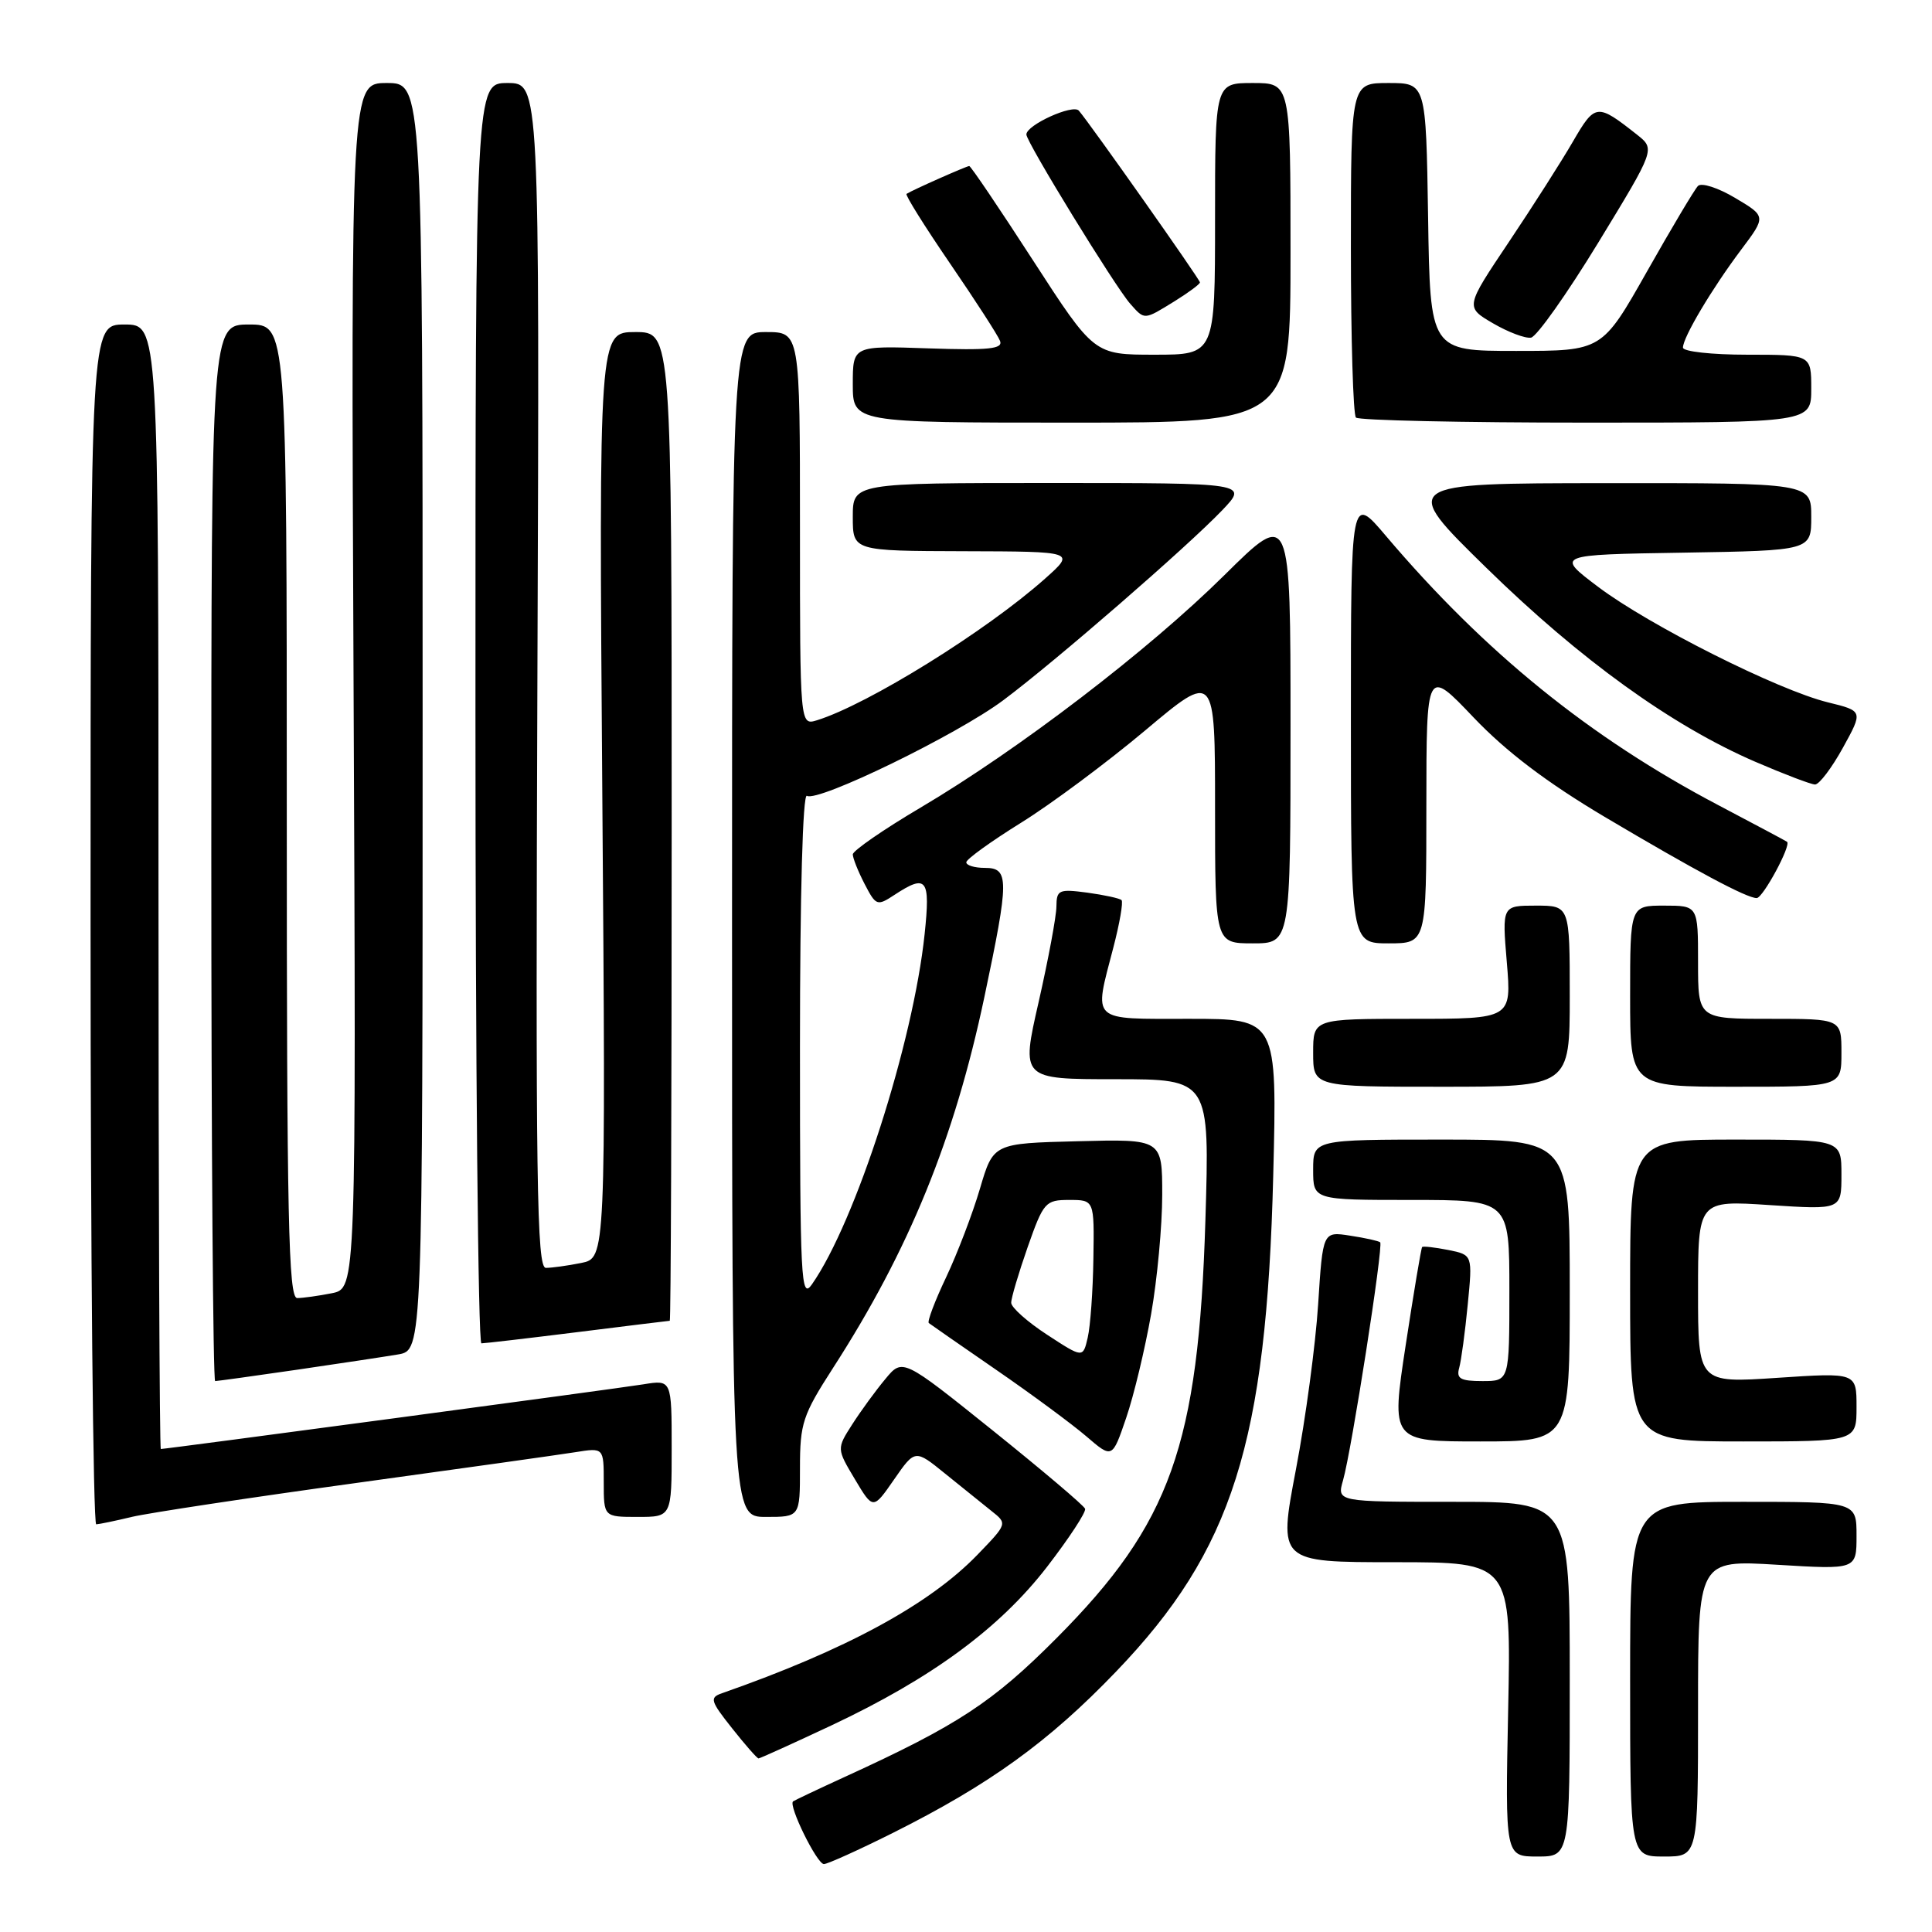 <?xml version="1.0" encoding="UTF-8" standalone="no"?>
<!DOCTYPE svg PUBLIC "-//W3C//DTD SVG 1.1//EN" "http://www.w3.org/Graphics/SVG/1.1/DTD/svg11.dtd" >
<svg xmlns="http://www.w3.org/2000/svg" xmlns:xlink="http://www.w3.org/1999/xlink" version="1.1" viewBox="0 0 256 256">
 <g >
 <path fill="currentColor"
d=" M 118.27 242.89 C 131.12 236.46 138.96 230.80 147.89 221.49 C 163.32 205.42 167.82 191.21 168.71 155.75 C 169.23 135.00 169.23 135.00 157.61 135.00 C 144.34 135.00 144.93 135.54 147.52 125.57 C 148.36 122.35 148.85 119.52 148.61 119.27 C 148.36 119.03 146.33 118.59 144.08 118.28 C 140.30 117.78 140.00 117.91 139.98 120.12 C 139.97 121.43 138.91 127.11 137.63 132.75 C 135.29 143.00 135.29 143.00 147.79 143.00 C 160.29 143.00 160.29 143.00 159.72 161.75 C 158.80 191.54 155.12 201.86 140.01 217.05 C 131.54 225.56 126.93 228.59 112.00 235.42 C 108.42 237.06 105.32 238.53 105.09 238.69 C 104.41 239.18 108.25 247.00 109.17 247.00 C 109.65 247.00 113.75 245.15 118.27 242.89 Z  M 208.00 222.50 C 208.00 199.00 208.00 199.00 192.57 199.00 C 177.14 199.00 177.14 199.00 177.96 196.15 C 179.10 192.15 183.34 165.00 182.88 164.61 C 182.67 164.43 180.88 164.03 178.89 163.73 C 175.28 163.17 175.28 163.17 174.66 172.84 C 174.32 178.15 173.00 188.01 171.71 194.75 C 169.38 207.00 169.38 207.00 184.81 207.00 C 200.24 207.00 200.24 207.00 199.84 226.50 C 199.44 246.00 199.44 246.00 203.72 246.00 C 208.00 246.00 208.00 246.00 208.00 222.50 Z  M 225.00 226.35 C 225.00 206.70 225.00 206.70 235.50 207.34 C 246.00 207.98 246.00 207.98 246.00 203.49 C 246.00 199.00 246.00 199.00 231.00 199.00 C 216.00 199.00 216.00 199.00 216.00 222.50 C 216.00 246.00 216.00 246.00 220.50 246.00 C 225.00 246.00 225.00 246.00 225.00 226.35 Z  M 110.18 228.62 C 123.47 222.36 132.47 215.74 138.75 207.60 C 141.67 203.81 143.94 200.35 143.78 199.92 C 143.63 199.49 138.12 194.83 131.55 189.55 C 119.60 179.96 119.60 179.96 117.31 182.73 C 116.04 184.25 114.07 186.95 112.93 188.73 C 110.86 191.96 110.86 191.96 113.28 196.01 C 115.69 200.05 115.69 200.05 118.47 196.04 C 121.25 192.03 121.25 192.03 125.24 195.27 C 127.43 197.04 130.18 199.26 131.36 200.20 C 133.50 201.89 133.50 201.89 129.50 206.03 C 123.10 212.64 112.04 218.63 95.67 224.36 C 94.00 224.94 94.12 225.37 97.00 229.00 C 98.74 231.20 100.32 233.00 100.51 233.00 C 100.70 233.00 105.05 231.03 110.18 228.62 Z  M 17.50 200.99 C 19.70 200.47 32.98 198.46 47.00 196.53 C 61.02 194.60 74.19 192.75 76.25 192.42 C 80.00 191.82 80.00 191.82 80.00 196.41 C 80.00 201.00 80.00 201.00 84.50 201.00 C 89.00 201.00 89.00 201.00 89.00 191.91 C 89.00 182.82 89.00 182.82 85.25 183.43 C 81.82 183.99 22.02 192.00 21.31 192.00 C 21.14 192.00 21.00 158.48 21.00 117.50 C 21.00 43.00 21.00 43.00 16.50 43.00 C 12.00 43.00 12.00 43.00 12.00 122.50 C 12.00 166.23 12.34 201.99 12.75 201.98 C 13.16 201.96 15.30 201.52 17.50 200.99 Z  M 106.00 194.53 C 106.00 188.59 106.36 187.51 110.37 181.28 C 120.46 165.64 126.46 150.93 130.44 132.09 C 133.73 116.50 133.74 115.00 130.50 115.00 C 129.12 115.00 128.02 114.66 128.04 114.25 C 128.06 113.84 131.33 111.48 135.29 109.02 C 139.26 106.56 146.66 101.05 151.75 96.78 C 161.00 89.01 161.00 89.01 161.00 107.01 C 161.00 125.00 161.00 125.00 166.00 125.00 C 171.00 125.00 171.00 125.00 171.00 96.27 C 171.00 67.54 171.00 67.54 162.25 76.20 C 152.20 86.15 135.02 99.30 121.98 107.01 C 117.04 109.93 113.00 112.73 113.00 113.21 C 113.00 113.70 113.70 115.46 114.56 117.12 C 116.07 120.03 116.22 120.09 118.53 118.57 C 122.80 115.77 123.29 116.42 122.52 123.75 C 121.00 138.22 113.37 161.92 107.58 170.19 C 106.13 172.26 106.00 169.75 106.00 138.66 C 106.00 118.48 106.37 105.11 106.92 105.45 C 108.36 106.34 126.86 97.34 132.96 92.77 C 139.84 87.63 157.32 72.45 161.95 67.61 C 165.39 64.00 165.39 64.00 139.20 64.00 C 113.00 64.00 113.00 64.00 113.00 68.50 C 113.00 73.00 113.00 73.00 127.75 73.04 C 142.50 73.08 142.50 73.08 138.50 76.65 C 130.72 83.59 115.01 93.34 108.25 95.44 C 106.00 96.13 106.00 96.13 106.00 70.07 C 106.00 44.00 106.00 44.00 101.50 44.00 C 97.00 44.00 97.00 44.00 97.00 122.50 C 97.00 201.00 97.00 201.00 101.50 201.00 C 106.00 201.00 106.00 201.00 106.00 194.53 Z  M 152.53 174.12 C 153.34 169.51 154.00 162.41 154.00 158.34 C 154.00 150.93 154.00 150.93 142.81 151.22 C 131.62 151.50 131.62 151.50 129.85 157.50 C 128.88 160.80 126.86 166.08 125.37 169.24 C 123.87 172.39 122.84 175.13 123.07 175.31 C 123.31 175.50 127.33 178.29 132.00 181.51 C 136.68 184.73 142.05 188.70 143.94 190.32 C 147.38 193.28 147.38 193.28 149.22 187.89 C 150.24 184.92 151.72 178.73 152.53 174.12 Z  M 208.00 171.00 C 208.00 151.00 208.00 151.00 191.00 151.00 C 174.00 151.00 174.00 151.00 174.00 155.00 C 174.00 159.00 174.00 159.00 187.00 159.00 C 200.00 159.00 200.00 159.00 200.00 171.00 C 200.00 183.00 200.00 183.00 196.43 183.00 C 193.52 183.00 192.95 182.68 193.35 181.25 C 193.62 180.29 194.13 176.52 194.48 172.89 C 195.13 166.28 195.13 166.28 191.91 165.63 C 190.13 165.28 188.57 165.10 188.44 165.24 C 188.31 165.38 187.33 171.24 186.26 178.25 C 184.32 191.00 184.32 191.00 196.16 191.00 C 208.00 191.00 208.00 191.00 208.00 171.00 Z  M 246.00 186.43 C 246.00 181.87 246.00 181.87 235.50 182.57 C 225.00 183.27 225.00 183.27 225.00 171.16 C 225.00 159.05 225.00 159.05 234.50 159.68 C 244.00 160.30 244.00 160.30 244.00 155.65 C 244.00 151.00 244.00 151.00 230.00 151.00 C 216.00 151.00 216.00 151.00 216.00 171.00 C 216.00 191.00 216.00 191.00 231.00 191.00 C 246.00 191.00 246.00 191.00 246.00 186.43 Z  M 39.26 181.51 C 44.89 180.69 50.96 179.77 52.75 179.47 C 56.00 178.91 56.00 178.91 56.00 94.95 C 56.00 11.00 56.00 11.00 51.25 11.00 C 46.50 11.00 46.50 11.00 46.85 90.86 C 47.20 170.71 47.20 170.71 43.97 171.36 C 42.20 171.71 40.13 172.00 39.38 172.00 C 38.22 172.00 38.00 161.56 38.00 107.50 C 38.00 43.00 38.00 43.00 33.00 43.00 C 28.00 43.00 28.00 43.00 28.00 113.00 C 28.00 151.50 28.23 183.00 28.51 183.00 C 28.79 183.00 33.62 182.33 39.26 181.51 Z  M 76.54 176.51 C 83.12 175.69 88.61 175.01 88.75 175.01 C 88.89 175.00 89.00 145.53 89.00 109.50 C 89.00 44.00 89.00 44.00 84.18 44.00 C 79.35 44.00 79.35 44.00 79.81 105.35 C 80.27 166.70 80.27 166.70 77.01 167.35 C 75.22 167.71 73.11 168.00 72.33 168.00 C 71.12 168.00 70.96 156.65 71.21 89.50 C 71.50 11.00 71.50 11.00 67.25 11.00 C 63.00 11.00 63.00 11.00 63.00 94.50 C 63.00 140.43 63.35 178.00 63.79 178.00 C 64.22 178.00 69.96 177.33 76.54 176.51 Z  M 208.00 132.00 C 208.00 120.00 208.00 120.00 203.51 120.00 C 199.03 120.00 199.03 120.00 199.66 127.50 C 200.29 135.00 200.29 135.00 187.15 135.00 C 174.00 135.00 174.00 135.00 174.00 139.50 C 174.00 144.00 174.00 144.00 191.00 144.00 C 208.00 144.00 208.00 144.00 208.00 132.00 Z  M 244.00 139.50 C 244.00 135.00 244.00 135.00 234.50 135.00 C 225.00 135.00 225.00 135.00 225.00 127.50 C 225.00 120.00 225.00 120.00 220.50 120.00 C 216.00 120.00 216.00 120.00 216.00 132.00 C 216.00 144.00 216.00 144.00 230.00 144.00 C 244.00 144.00 244.00 144.00 244.00 139.50 Z  M 189.00 106.75 C 189.01 88.50 189.01 88.50 195.27 95.08 C 199.60 99.62 204.96 103.68 212.61 108.23 C 224.67 115.38 231.44 119.00 232.77 119.00 C 233.60 119.00 237.39 111.97 236.79 111.54 C 236.63 111.42 232.55 109.25 227.73 106.71 C 210.67 97.74 196.75 86.46 183.65 71.02 C 179.00 65.53 179.00 65.53 179.00 95.27 C 179.00 125.00 179.00 125.00 184.00 125.00 C 189.00 125.00 189.00 125.00 189.00 106.75 Z  M 244.19 99.09 C 246.88 94.21 246.88 94.21 242.19 93.06 C 235.60 91.44 218.58 82.89 211.80 77.79 C 206.11 73.50 206.11 73.50 223.05 73.23 C 240.00 72.95 240.00 72.95 240.00 68.48 C 240.00 64.00 240.00 64.00 212.75 64.02 C 185.50 64.04 185.50 64.04 197.00 75.29 C 209.41 87.42 221.50 96.14 232.54 100.92 C 236.37 102.57 239.95 103.94 240.50 103.95 C 241.05 103.96 242.71 101.77 244.19 99.09 Z  M 171.00 33.50 C 171.00 11.00 171.00 11.00 166.00 11.00 C 161.00 11.00 161.00 11.00 161.00 29.00 C 161.00 47.00 161.00 47.00 152.99 47.00 C 144.97 47.00 144.97 47.00 136.88 34.50 C 132.43 27.62 128.63 22.00 128.43 22.00 C 128.08 22.00 120.90 25.18 120.12 25.69 C 119.91 25.82 122.50 29.96 125.87 34.89 C 129.24 39.81 132.23 44.44 132.51 45.17 C 132.92 46.24 131.03 46.43 123.01 46.16 C 113.00 45.81 113.00 45.81 113.00 50.91 C 113.00 56.00 113.00 56.00 142.00 56.00 C 171.00 56.00 171.00 56.00 171.00 33.50 Z  M 240.00 51.50 C 240.00 47.00 240.00 47.00 231.50 47.00 C 226.82 47.00 223.00 46.58 223.00 46.06 C 223.00 44.70 226.85 38.23 230.71 33.09 C 234.03 28.67 234.03 28.67 229.92 26.23 C 227.66 24.88 225.45 24.17 224.99 24.64 C 224.53 25.11 221.49 30.22 218.22 36.00 C 212.28 46.50 212.28 46.50 200.89 46.50 C 189.50 46.50 189.50 46.50 189.23 28.75 C 188.95 11.00 188.95 11.00 183.98 11.00 C 179.00 11.00 179.00 11.00 179.00 32.83 C 179.00 44.84 179.30 54.97 179.67 55.33 C 180.03 55.70 193.76 56.00 210.17 56.00 C 240.00 56.00 240.00 56.00 240.00 51.50 Z  M 211.79 32.13 C 219.33 19.76 219.33 19.76 216.92 17.85 C 211.61 13.66 211.37 13.68 208.42 18.76 C 206.91 21.37 203.08 27.37 199.91 32.10 C 194.15 40.69 194.15 40.69 197.83 42.84 C 199.85 44.02 202.12 44.87 202.87 44.74 C 203.62 44.61 207.64 38.93 211.79 32.13 Z  M 155.63 39.92 C 157.48 38.77 159.00 37.65 159.00 37.42 C 159.00 37.03 144.45 16.40 142.95 14.66 C 142.17 13.76 136.00 16.56 136.00 17.82 C 136.00 18.83 147.75 37.98 149.76 40.25 C 151.69 42.43 151.56 42.43 155.63 39.92 Z  M 138.75 176.86 C 136.14 175.16 134.00 173.25 133.99 172.63 C 133.98 172.01 134.97 168.69 136.17 165.25 C 138.27 159.28 138.52 159.00 141.68 159.00 C 145.00 159.00 145.00 159.00 144.88 166.75 C 144.82 171.01 144.48 175.73 144.13 177.23 C 143.50 179.96 143.50 179.96 138.75 176.86 Z "/>
</g>
</svg>